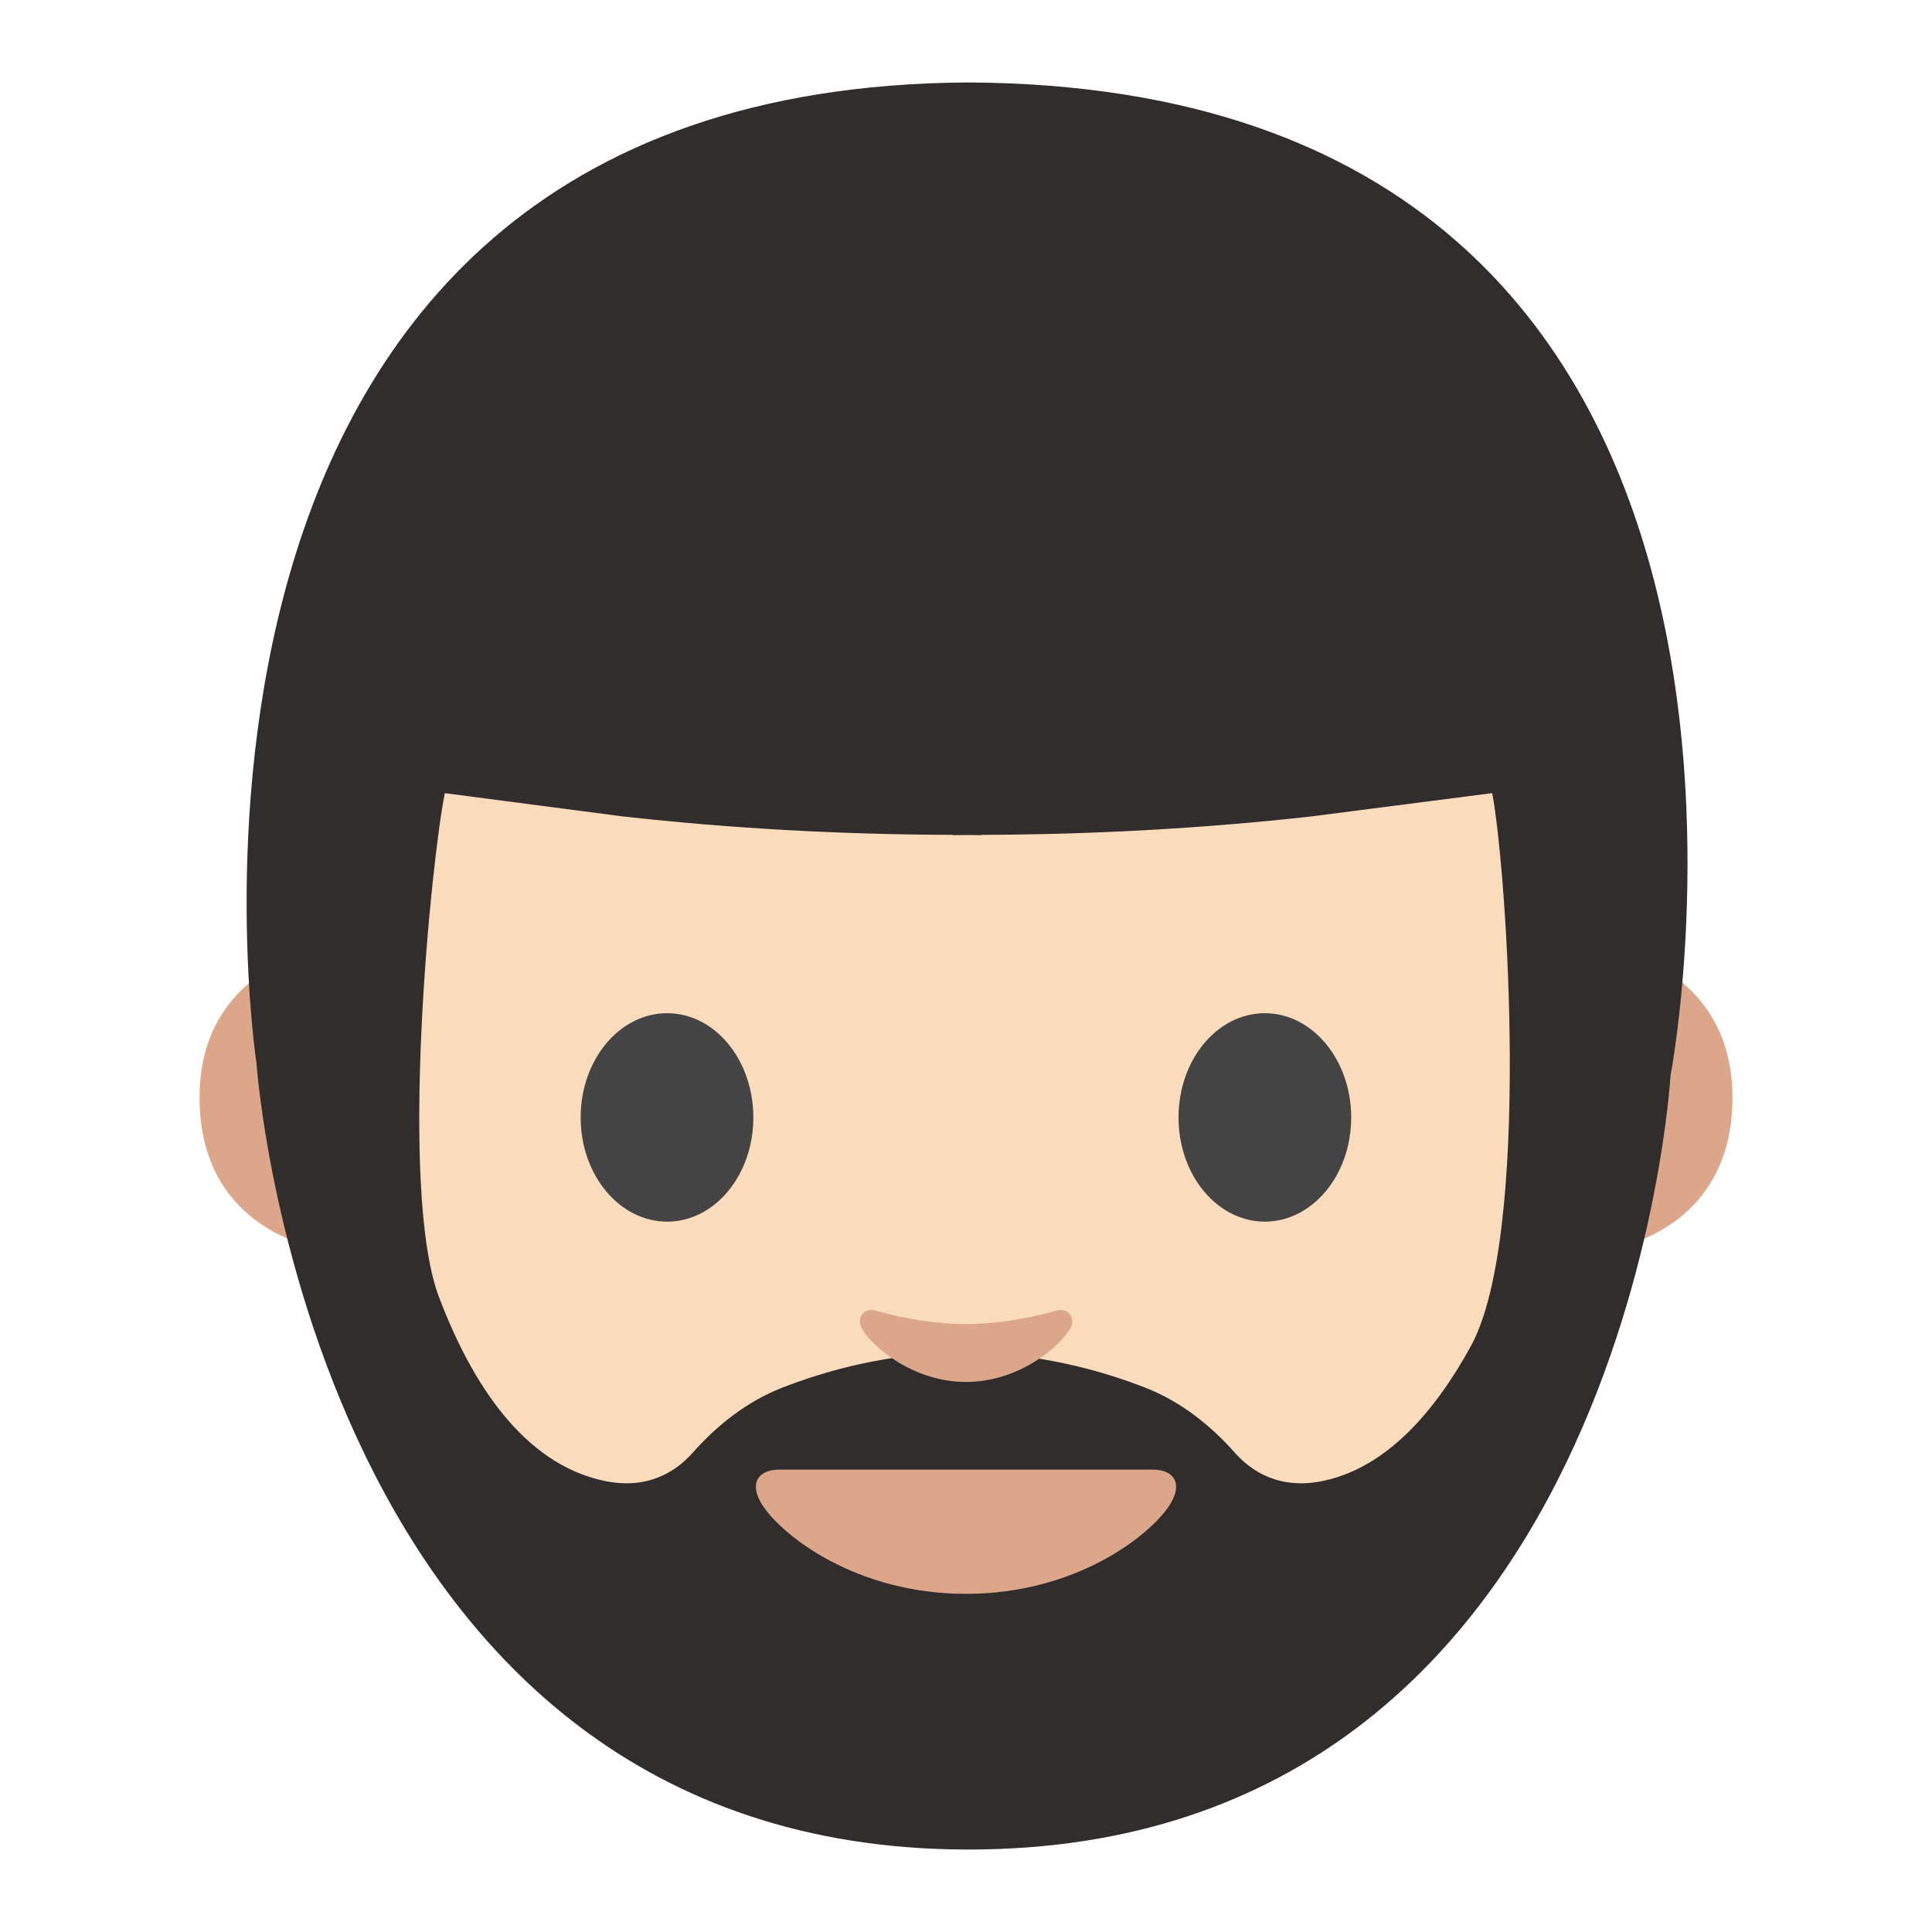 <?xml version="1.0" encoding="UTF-8" standalone="no"?>
<svg
   xmlns:dc="http://purl.org/dc/elements/1.1/"
   xmlns:cc="http://creativecommons.org/ns#"
   xmlns:rdf="http://www.w3.org/1999/02/22-rdf-syntax-ns#"
   xmlns:svg="http://www.w3.org/2000/svg"
   xmlns="http://www.w3.org/2000/svg"
   xmlns:sodipodi="http://sodipodi.sourceforge.net/DTD/sodipodi-0.dtd"
   xmlns:inkscape="http://www.inkscape.org/namespaces/inkscape"
   width="128"
   height="128"
   style="enable-background:new 0 0 128 128;"
   version="1.1"
   id="svg12"
   sodipodi:docname="emoji_u1f9d4.svg"
   inkscape:version="0.92.2 (5c3e80d, 2017-08-06)">
  <defs
     id="defs16" />
  <sodipodi:namedview
     pagecolor="#ffffff"
     bordercolor="#666666"
     borderopacity="1"
     objecttolerance="10"
     gridtolerance="10"
     guidetolerance="10"
     inkscape:pageopacity="0"
     inkscape:pageshadow="2"
     inkscape:window-width="1853"
     inkscape:window-height="1016"
     id="namedview14"
     showgrid="false"
     inkscape:snap-bbox="true"
     inkscape:object-nodes="true"
     inkscape:bbox-nodes="true"
     inkscape:snap-bbox-edge-midpoints="true"
     inkscape:snap-smooth-nodes="true"
     showguides="true"
     inkscape:guide-bbox="true"
     inkscape:zoom="7.3750002"
     inkscape:cx="55.673608"
     inkscape:cy="70.13354"
     inkscape:window-x="67"
     inkscape:window-y="27"
     inkscape:window-maximized="1"
     inkscape:current-layer="g44"
     inkscape:snap-intersection-paths="true" />
  <g
     id="图层_1">
    <g
       id="XMLID_861_"
       transform="translate(0,-3.153)">
      <path
         id="XMLID_865_"
         d="m 106.91,66.04 c 0,0 7.87,1.36 7.87,9.84 0,7.48 -5.74,10.43 -11.48,10.43 V 66.04 Z"
         style="fill:#DBA689"
         inkscape:connector-curvature="0" />
      <path
         id="XMLID_862_"
         d="m 21.09,66.04 c 0,0 -7.87,1.36 -7.87,9.84 0,7.48 5.74,10.43 11.48,10.43 V 66.04 Z"
         style="fill:#DBA689"
         inkscape:connector-curvature="0" />
    </g>
    <path
       id="XMLID_860_"
       d="m 64,7.397 c -33.91,0 -42.78,26.29 -42.78,63.22 0,38.29 24.61,48.19 42.78,48.19 17.9,0 42.78,-9.62 42.78,-48.19 0,-36.94 -8.87,-63.22 -42.78,-63.22 z"
       style="fill:#FADCBC"
       inkscape:connector-curvature="0" />
    <g
       transform="translate(0.162,-1.453)"
       id="g44"
       style="opacity:1;vector-effect:none;fill:#312D2D;fill-opacity:1;stroke-width:1;stroke-linecap:butt;stroke-linejoin:miter;stroke-miterlimit:4;stroke-dasharray:none;stroke-dashoffset:0;stroke-opacity:1">
      <radialGradient
         id="radialGradient1136"
         cx="64.243"
         cy="4.48"
         gradientUnits="userSpaceOnUse"
         r="88.552">
        <stop
           offset="0"
           style="stop-color:#312D2D"
           id="stop1132" />
        <stop
           offset="1"
           style="stop-color:#543930"
           id="stop1134" />
      </radialGradient>
      <path
         style="opacity:1;vector-effect:none;fill:#312D2D;fill-opacity:1;stroke:none;stroke-width:1;stroke-linecap:butt;stroke-linejoin:miter;stroke-miterlimit:4;stroke-dasharray:none;stroke-dashoffset:0;stroke-opacity:1"
         d="m 64.143,5.463 c -57.03,0.31 -47.15,64.984 -47.15,64.984 0,0 3.57,52.09 47.17,52.09 43.6,0 46.51,-51.25 46.51,-51.25 0,0 12.62,-65.504 -46.49,-65.824 h -0.02 z M 98.864,52.546 c 0.979,5.216 2.6,29.32 -1.422,36.651 -2.36,4.3 -5.56,8.02 -9.75,8.91 -2.9,0.62 -4.779,-0.619 -5.879,-1.859 -1.64,-1.85 -3.61,-3.401 -5.91,-4.301 -2.96,-1.16 -7.161,-2.33 -12.051,-2.34 -4.9,0.01 -9.089,1.18 -12.049,2.34 -2.3,0.9 -4.27,2.451 -5.91,4.301 -1.1,1.24 -2.981,2.479 -5.881,1.859 -5.35,-1.14 -8.77,-6.49 -10.92,-12.15 -2.715,-7.142 -0.53,-28.977 0.38,-33.409 l 11.788,1.542 c 7.26,0.81 14.559,1.201 21.859,1.221 v 0.02 c 0.32,0 0.631,-0.01 0.951,-0.01 0.32,0 0.629,0.01 0.949,0.01 v -0.02 c 7.3,-0.02 14.591,-0.411 21.861,-1.221 z"
         id="XMLID_35_"
         transform="translate(-0.162,1.453)"
         inkscape:connector-curvature="0"
         sodipodi:nodetypes="ccsccccccccccccccccccccccc" />
    </g>
    <path
       id="XMLID_976_"
       d="m 49.91,74.037 c 0,3.81 -2.55,6.9 -5.71,6.9 -3.16,0 -5.73,-3.09 -5.73,-6.9 0,-3.82 2.57,-6.91 5.73,-6.91 3.16,0 5.71,3.09 5.71,6.91"
       style="fill:#444444"
       inkscape:connector-curvature="0" />
    <path
       id="XMLID_971_"
       d="m 78.08,74.037 c 0,3.81 2.56,6.9 5.72,6.9 3.15,0 5.72,-3.09 5.72,-6.9 0,-3.82 -2.57,-6.91 -5.72,-6.91 -3.16,0 -5.72,3.09 -5.72,6.91"
       style="fill:#444444"
       inkscape:connector-curvature="0" />
    <path
       id="XMLID_969_"
       d="m 76.38,97.367 c -1.73,0 -12.38,0 -12.38,0 0,0 -10.65,0 -12.38,0 -1.42,0 -2.03,0.95 -1.09,2.38 1.31,2 6.19,5.85 13.47,5.85 7.28,0 12.16,-3.85 13.47,-5.85 0.94,-1.43 0.33,-2.38 -1.09,-2.38 z"
       style="opacity:1;vector-effect:none;fill:#DBA689;fill-opacity:1;stroke-width:1;stroke-linecap:butt;stroke-linejoin:miter;stroke-miterlimit:4;stroke-dasharray:none;stroke-dashoffset:0;stroke-opacity:1"
       inkscape:connector-curvature="0" />
    <path
       id="XMLID_960_"
       d="m 69.98,86.837 c -2.11,0.6 -4.29,0.89 -5.98,0.89 -1.69,0 -3.87,-0.29 -5.98,-0.89 -0.9,-0.26 -1.25,0.6 -0.93,1.17 0.67,1.18 3.36,3.55 6.91,3.55 3.55,0 6.24,-2.37 6.91,-3.55 0.33,-0.57 -0.03,-1.42 -0.93,-1.17 z"
       style="fill:#DBA689"
       inkscape:connector-curvature="0" />
  </g>
</svg>
